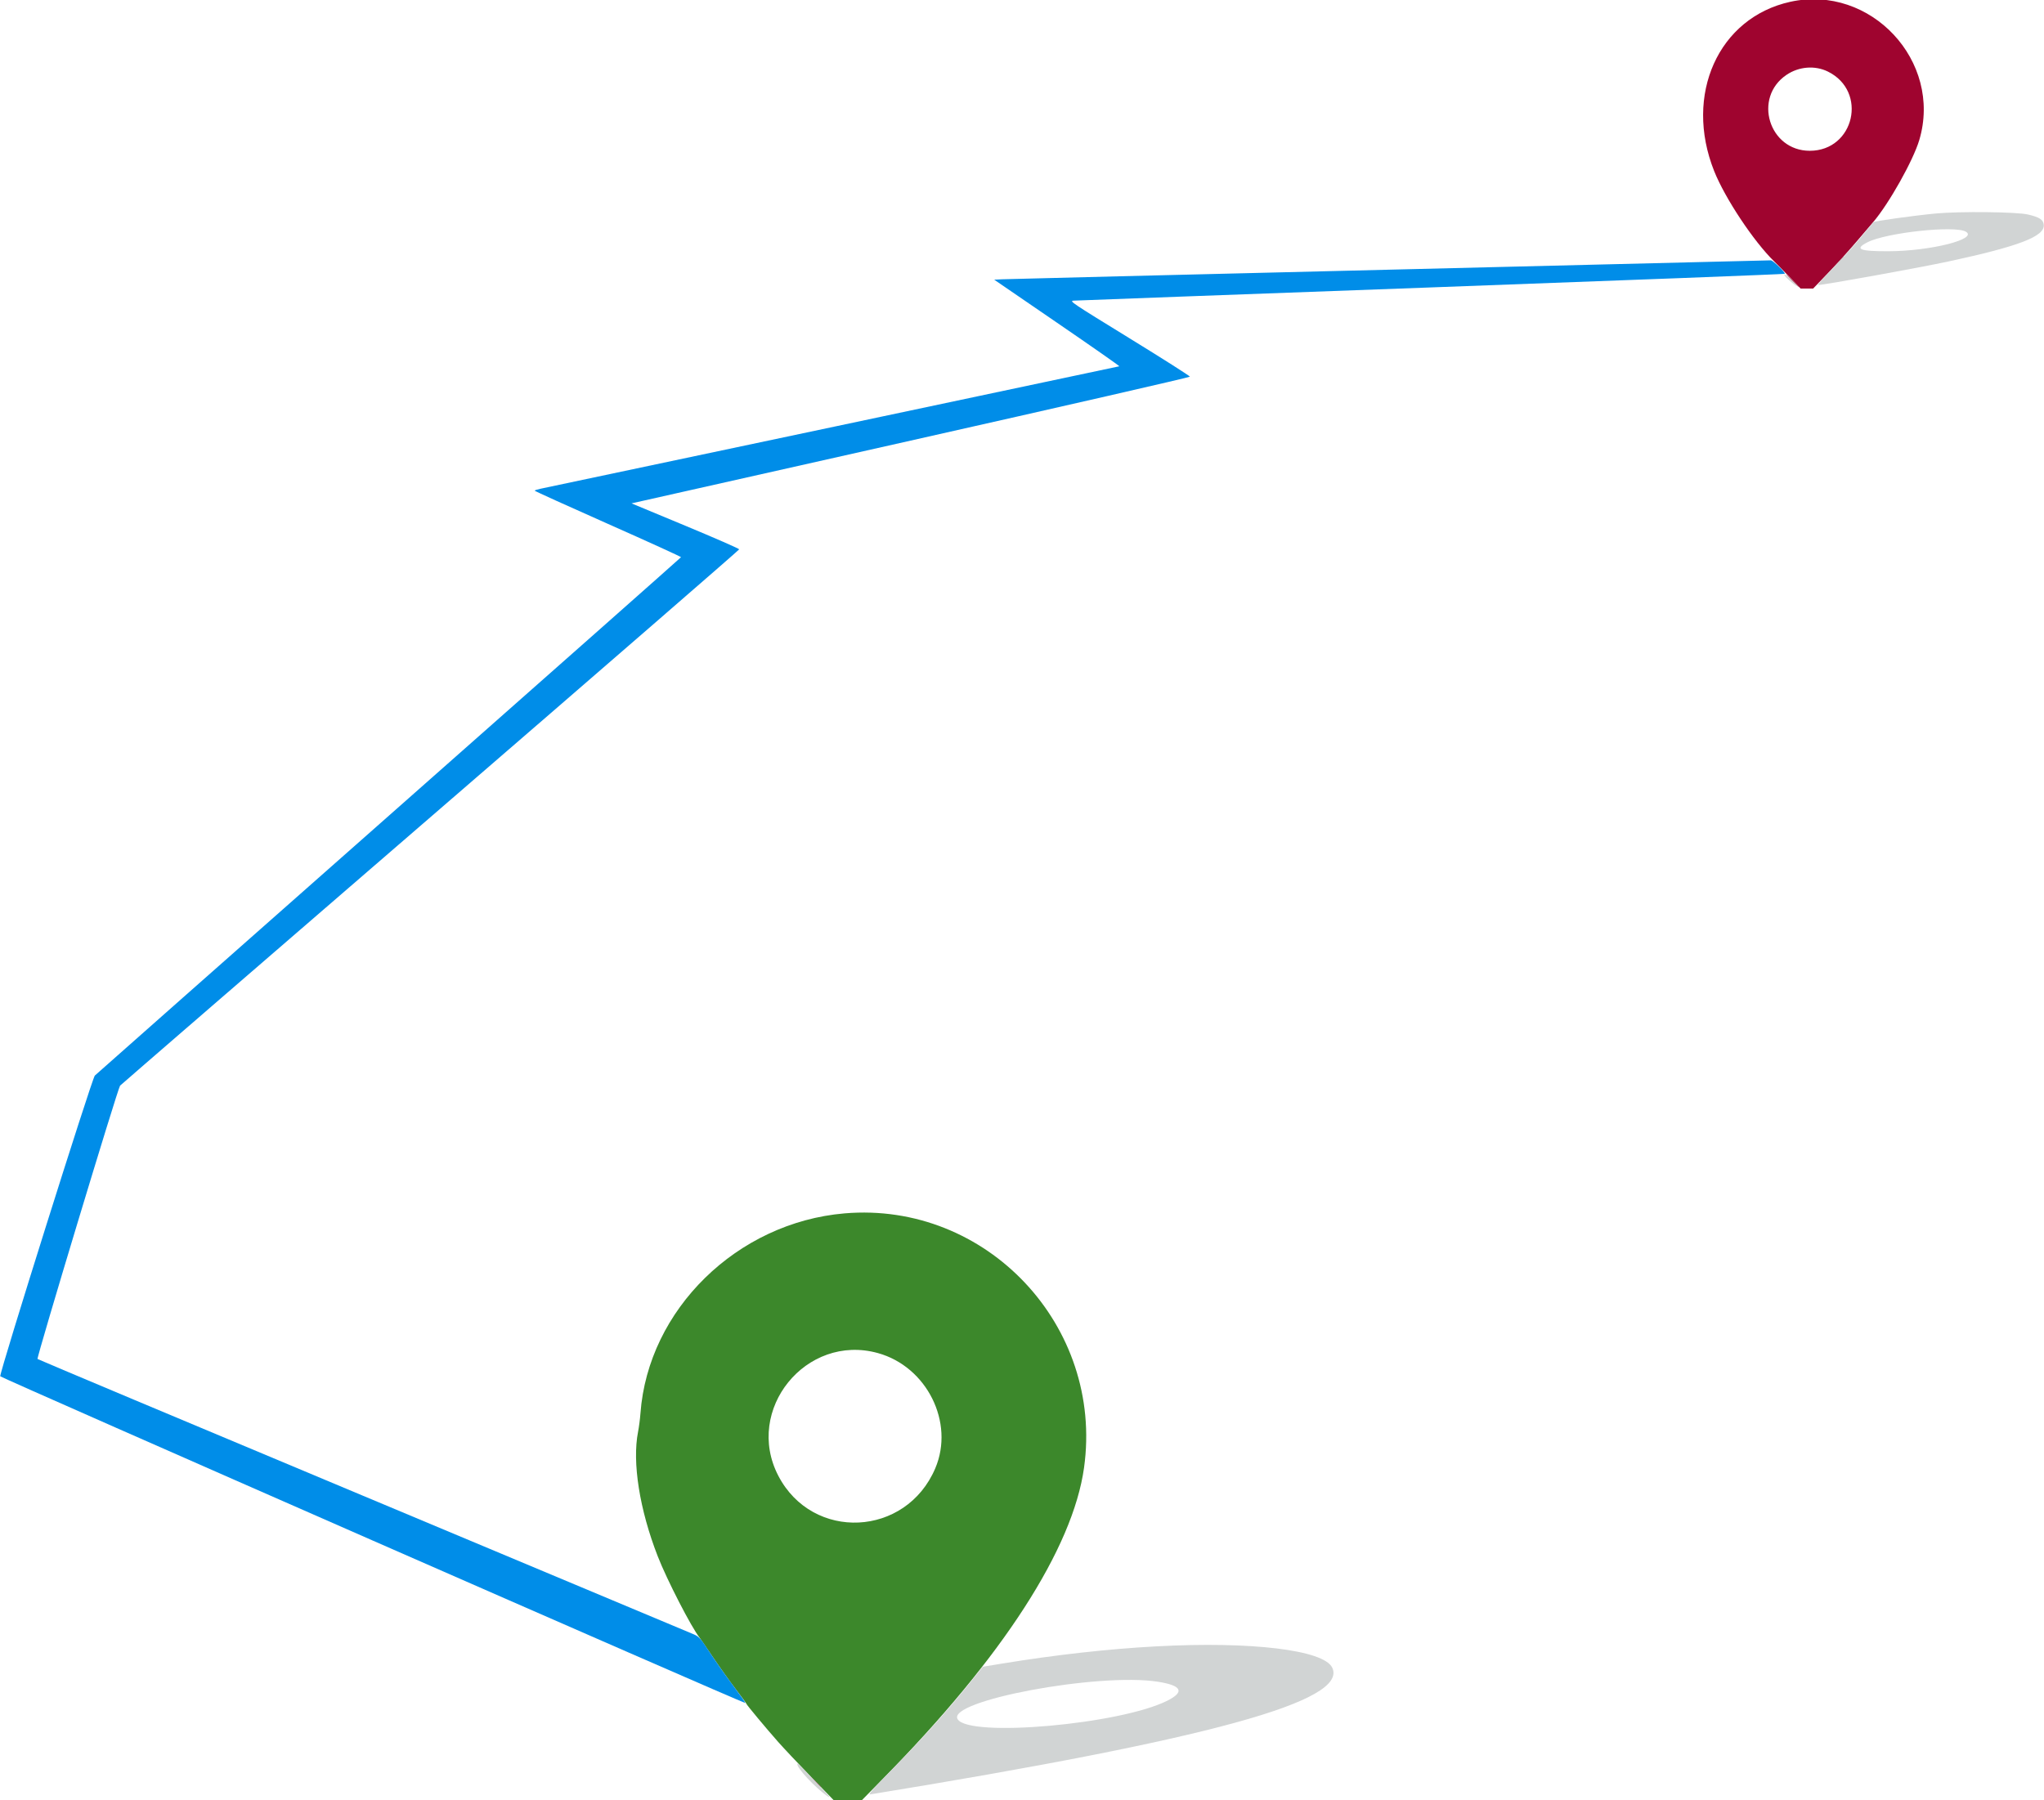 <svg id="svg" version="1.1" width="400" height="352.315" xmlns="http://www.w3.org/2000/svg" xmlns:xlink="http://www.w3.org/1999/xlink" style="display: block;"><g id="svgg"><path id="path0" d="M350.347 0.353 C 336.286 3.451,329.499 18.538,335.448 33.474 C 337.573 38.807,343.177 47.248,347.192 51.161 C 347.781 51.735,349.188 53.168,350.319 54.343 L 352.373 56.481 353.595 56.481 L 354.818 56.481 357.765 53.414 C 359.385 51.727,361.765 49.109,363.053 47.596 C 364.340 46.083,365.897 44.260,366.512 43.545 C 369.615 39.941,374.394 31.447,375.596 27.401 C 380.177 11.976,366.089 -3.116,350.347 0.353 M357.703 14.006 C 365.558 17.873,362.901 29.508,354.162 29.513 C 346.164 29.517,342.990 19.102,349.629 14.640 C 352.052 13.011,355.182 12.766,357.703 14.006 " stroke="none" fill="#9f042f" fill-rule="evenodd"></path><path id="path1" d="M165.278 237.497 C 144.232 239.289,126.833 256.331,125.335 276.620 C 125.256 277.703,125.043 279.339,124.864 280.256 C 123.693 286.236,125.155 295.479,128.716 304.617 C 130.507 309.214,135.302 318.536,136.917 320.560 C 137.087 320.774,138.240 322.459,139.479 324.306 C 140.717 326.152,142.706 328.944,143.898 330.511 C 145.090 332.079,146.065 333.417,146.065 333.486 C 146.065 333.655,149.884 338.241,152.296 340.968 C 153.368 342.180,156.239 345.229,158.677 347.743 L 163.109 352.315 165.906 352.315 L 168.704 352.315 172.972 347.975 C 196.226 324.331,209.936 303.086,212.141 287.281 C 216.014 259.514,193.061 235.131,165.278 237.497 M171.800 264.842 C 181.385 267.498,186.832 278.426,183.034 287.384 C 177.321 300.862,159.016 301.743,152.315 288.862 C 145.591 275.938,157.750 260.948,171.800 264.842 " stroke="none" fill="#3c882b" fill-rule="evenodd"></path><path id="path2" d="M359.941 51.100 L 359.144 51.968 360.012 51.170 C 360.820 50.427,360.986 50.231,360.809 50.231 C 360.771 50.231,360.380 50.622,359.941 51.100 M350.694 54.977 C 351.386 55.677,352.004 56.250,352.068 56.250 C 352.131 56.250,351.617 55.677,350.926 54.977 C 350.234 54.277,349.617 53.704,349.553 53.704 C 349.489 53.704,350.003 54.277,350.694 54.977 M159.481 348.669 C 160.440 349.691,160.648 349.875,160.648 349.701 C 160.648 349.664,160.153 349.169,159.549 348.601 L 158.449 347.569 159.481 348.669 " stroke="none" fill="#ae6b7d" fill-rule="evenodd"></path><path id="path3" d="M271.875 52.786 C 231.007 53.777,196.892 54.623,196.065 54.666 L 194.560 54.745 206.892 63.193 C 213.675 67.838,219.144 71.664,219.045 71.694 C 218.870 71.748,108.254 95.155,105.845 95.648 C 105.177 95.785,104.630 95.961,104.631 96.039 C 104.632 96.117,111.089 99.045,118.981 102.546 C 126.873 106.047,133.305 108.979,133.274 109.061 C 133.243 109.143,107.541 131.889,76.157 159.608 C 44.774 187.326,18.855 210.238,18.559 210.523 C 18.006 211.055,-0.105 268.646,0.048 269.383 C 0.104 269.651,145.296 333.333,145.851 333.333 C 145.945 333.333,144.858 331.781,143.434 329.883 C 142.010 327.985,139.963 325.076,138.883 323.417 C 137.076 320.641,136.830 320.363,135.764 319.892 C 135.127 319.612,106.013 307.410,71.065 292.778 C 36.117 278.147,7.442 266.095,7.343 265.998 C 7.121 265.779,23.063 212.981,23.497 212.500 C 23.669 212.309,50.999 188.663,84.229 159.954 C 117.459 131.244,144.653 107.650,144.659 107.523 C 144.666 107.396,139.926 105.320,134.127 102.909 L 123.583 98.527 178.205 86.243 C 208.247 79.486,232.841 73.854,232.858 73.727 C 232.874 73.600,227.550 70.214,221.026 66.204 C 209.721 59.254,209.207 58.909,210.080 58.849 C 210.583 58.814,242.075 57.647,280.061 56.257 C 318.048 54.866,349.187 53.668,349.261 53.594 C 349.472 53.383,346.931 50.923,346.536 50.956 C 346.340 50.972,312.743 51.796,271.875 52.786 " stroke="none" fill="#008de8" fill-rule="evenodd"></path><path id="path4" d="M378.819 41.789 C 374.683 42.175,366.843 43.265,366.637 43.481 C 366.557 43.565,365.433 44.914,364.139 46.477 C 362.845 48.041,360.370 50.776,358.641 52.554 C 356.911 54.332,355.622 55.787,355.776 55.787 C 356.913 55.787,375.415 52.443,381.366 51.163 C 395.120 48.202,400.145 46.271,399.954 44.020 C 399.868 42.997,399.118 42.506,396.842 41.982 C 394.596 41.466,383.544 41.347,378.819 41.789 M384.678 45.334 C 387.235 46.764,377.845 49.150,369.560 49.176 C 363.847 49.194,362.835 48.759,365.463 47.416 C 369.131 45.540,382.464 44.096,384.678 45.334 M349.555 54.305 C 349.863 54.636,350.532 55.227,351.042 55.618 C 351.851 56.240,351.808 56.164,350.702 55.017 C 350.006 54.295,349.337 53.704,349.215 53.704 C 349.093 53.704,349.246 53.974,349.555 54.305 M226.273 322.247 C 216.830 322.756,206.610 323.897,196.109 325.616 L 192.333 326.233 189.706 329.494 C 185.396 334.843,180.292 340.536,174.825 346.090 C 171.347 349.625,169.843 351.297,170.196 351.240 C 236.880 340.377,263.911 332.958,260.701 326.397 C 259.014 322.950,244.866 321.244,226.273 322.247 M226.620 329.176 C 231.265 329.909,231.883 331.141,228.472 332.866 C 219.282 337.514,189.691 340.144,187.410 336.516 C 185.148 332.919,214.967 327.337,226.620 329.176 M156.019 345.273 C 156.019 346.144,159.358 349.728,161.808 351.485 C 162.829 352.218,162.407 351.696,159.610 348.765 C 156.174 345.166,156.019 345.014,156.019 345.273 " stroke="none" fill="#d1d4d4" fill-rule="evenodd"></path></g></svg>